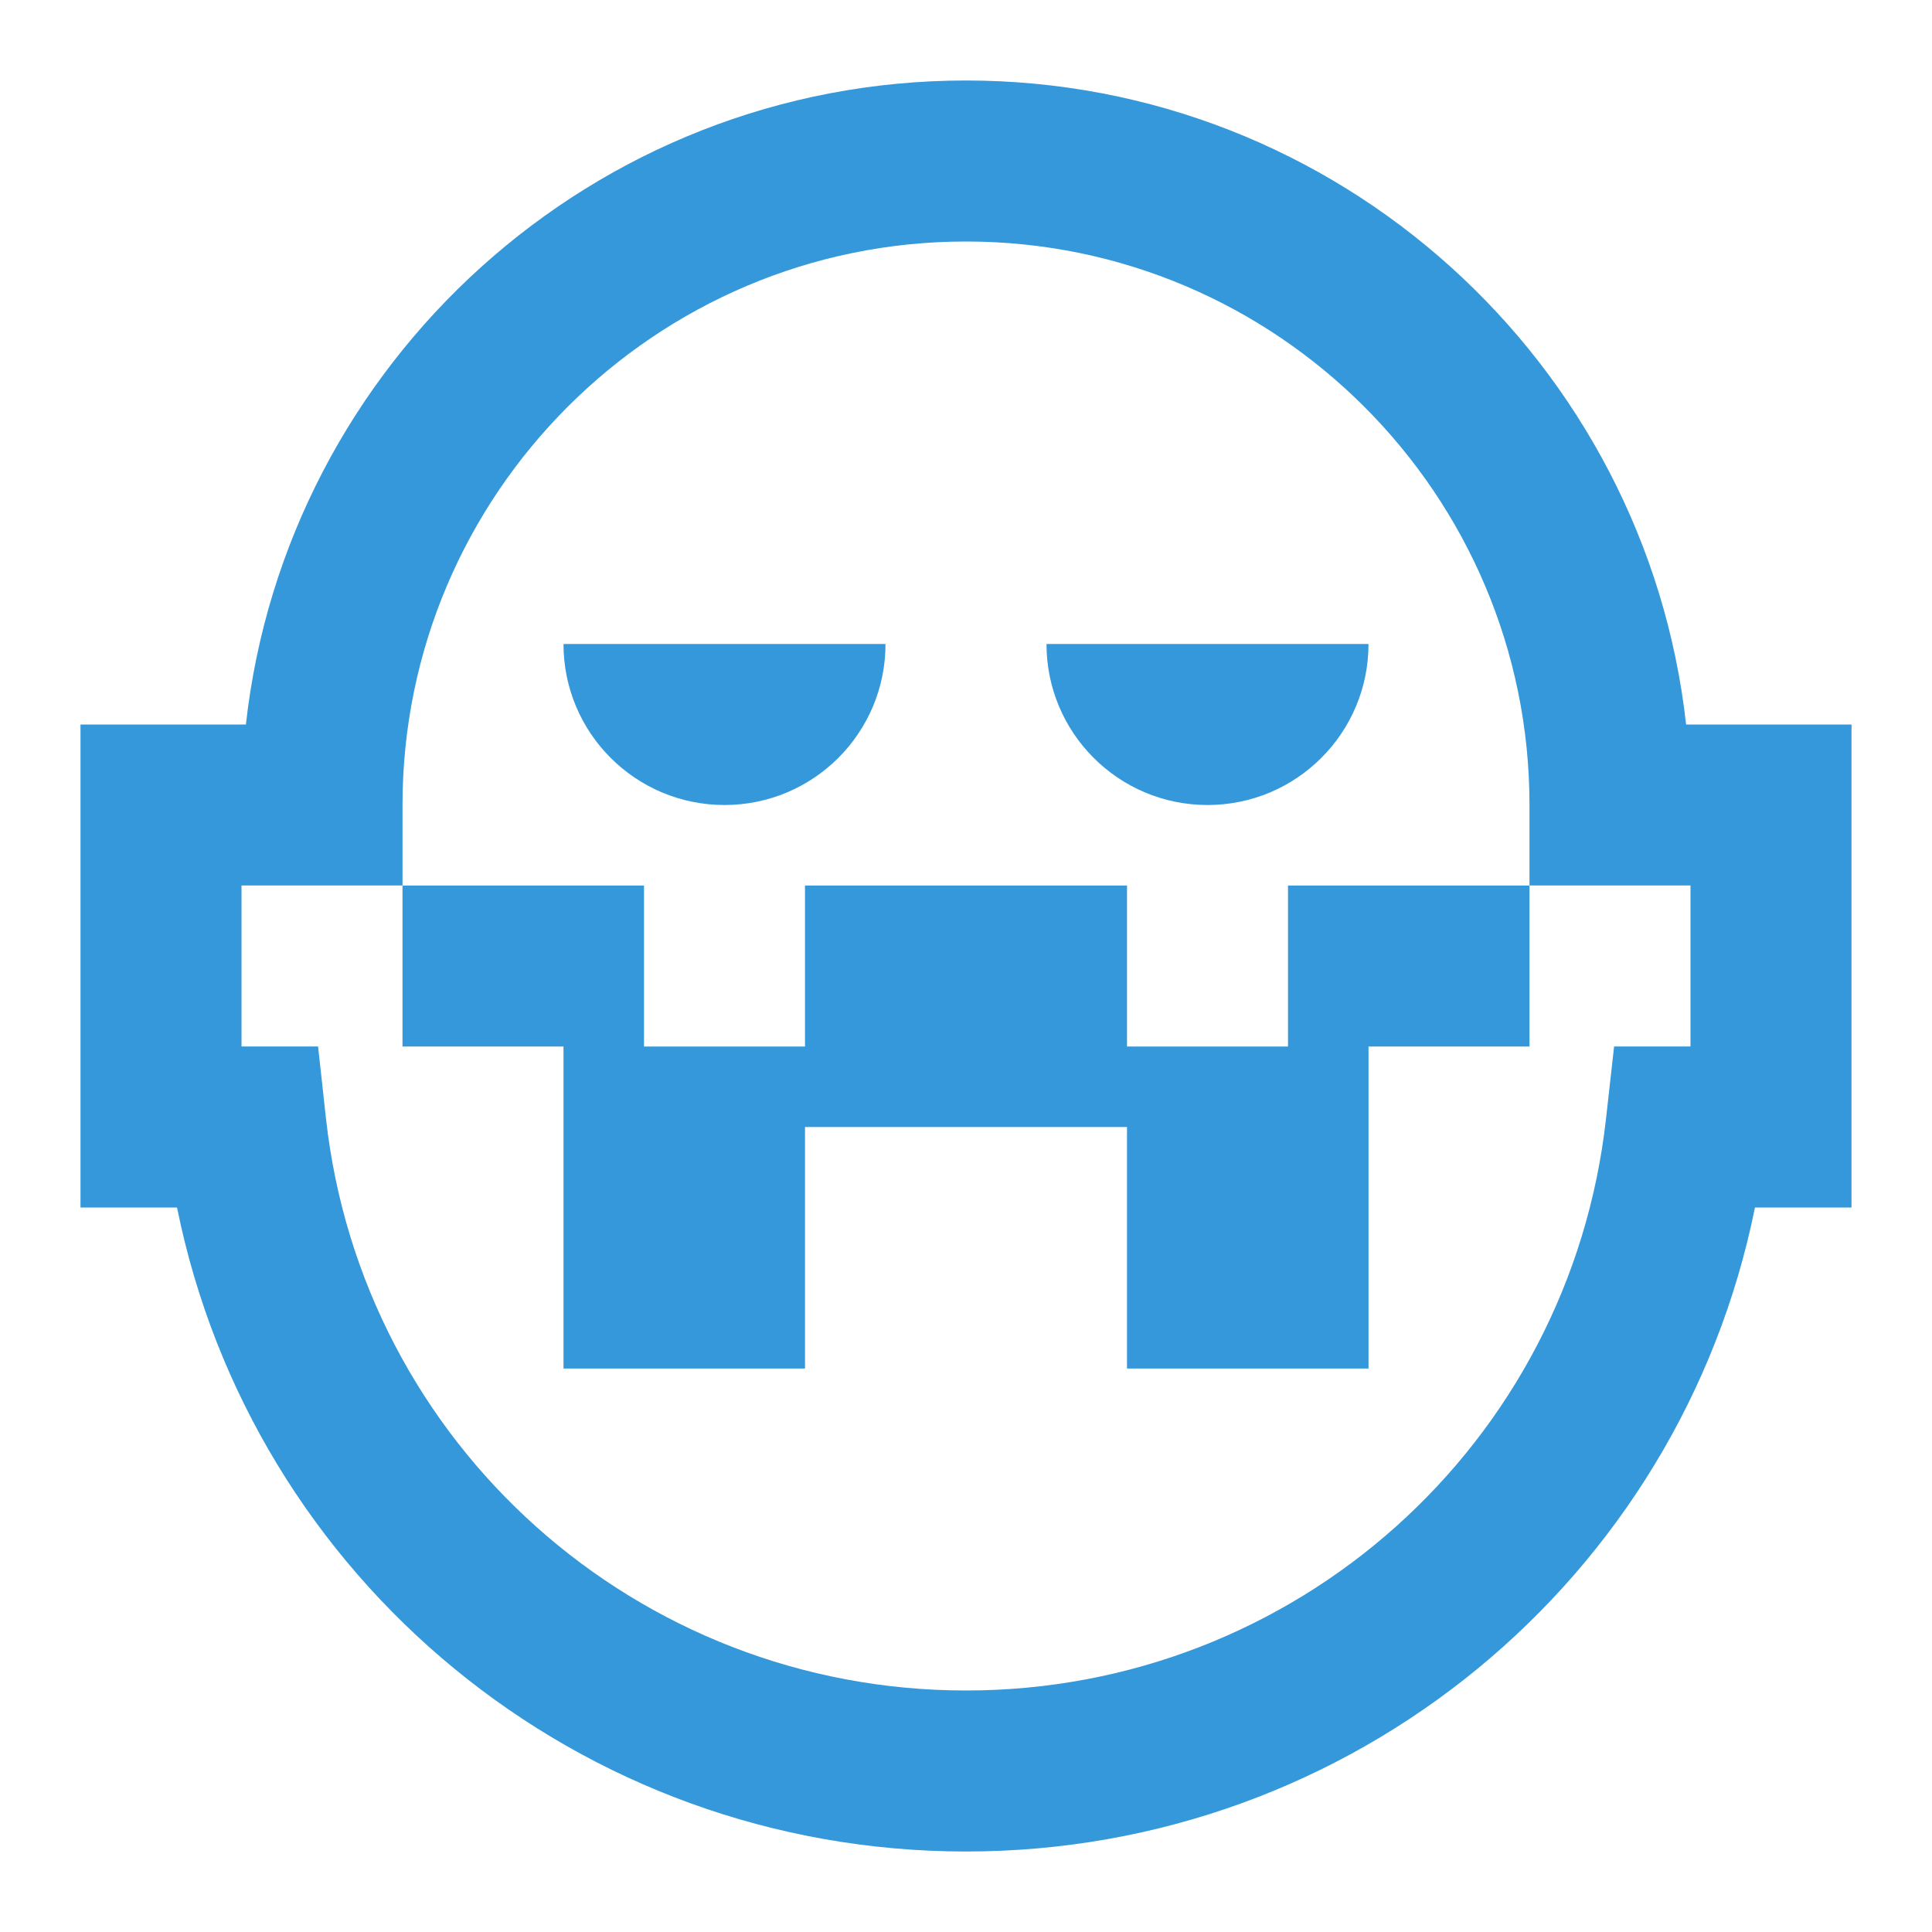 <?xml version="1.0"?>
<svg xmlns="http://www.w3.org/2000/svg" xmlns:xlink="http://www.w3.org/1999/xlink" version="1.1" viewBox="0 0 224 224" width="480px" height="480px"><g fill="none" fill-rule="nonzero" stroke="none" stroke-width="1" stroke-linecap="butt" stroke-linejoin="miter" stroke-miterlimit="10" stroke-dasharray="" stroke-dashoffset="0" font-family="none" font-weight="none" font-size="none" text-anchor="none" style="mix-blend-mode: normal"><path d="M0,224v-224h224v224z" fill="none"/><g fill="#3498db"><path d="M112,9.333c-43.167,0 -78.832,32.723 -83.49,74.667h-19.177v56h11.193c8.699,43.111 46.655,74.667 91.474,74.667c44.819,0 82.766,-31.556 91.474,-74.667h11.193v-56h-19.177c-4.657,-41.944 -40.323,-74.667 -83.49,-74.667zM112,28c36.027,0 65.333,29.307 65.333,65.333v9.333h18.667v18.667h-8.859l-0.93,8.312c-4.181,37.828 -36.084,66.354 -74.211,66.354c-38.127,0 -70.03,-28.526 -74.211,-66.354l-0.911,-8.312h-8.878v-18.667h18.667v-9.333c0,-36.027 29.307,-65.333 65.333,-65.333zM46.667,102.667v18.667h18.667v37.333h28v-28h37.333v28h28v-37.333h18.667v-18.667h-28v18.667h-18.667v-18.667h-37.333v18.667h-18.667v-18.667zM65.333,74.667c0,10.313 8.353,18.667 18.667,18.667c10.313,0 18.667,-8.353 18.667,-18.667zM121.333,74.667c0,10.313 8.353,18.667 18.667,18.667c10.313,0 18.667,-8.353 18.667,-18.667z"/></g></g></svg>
